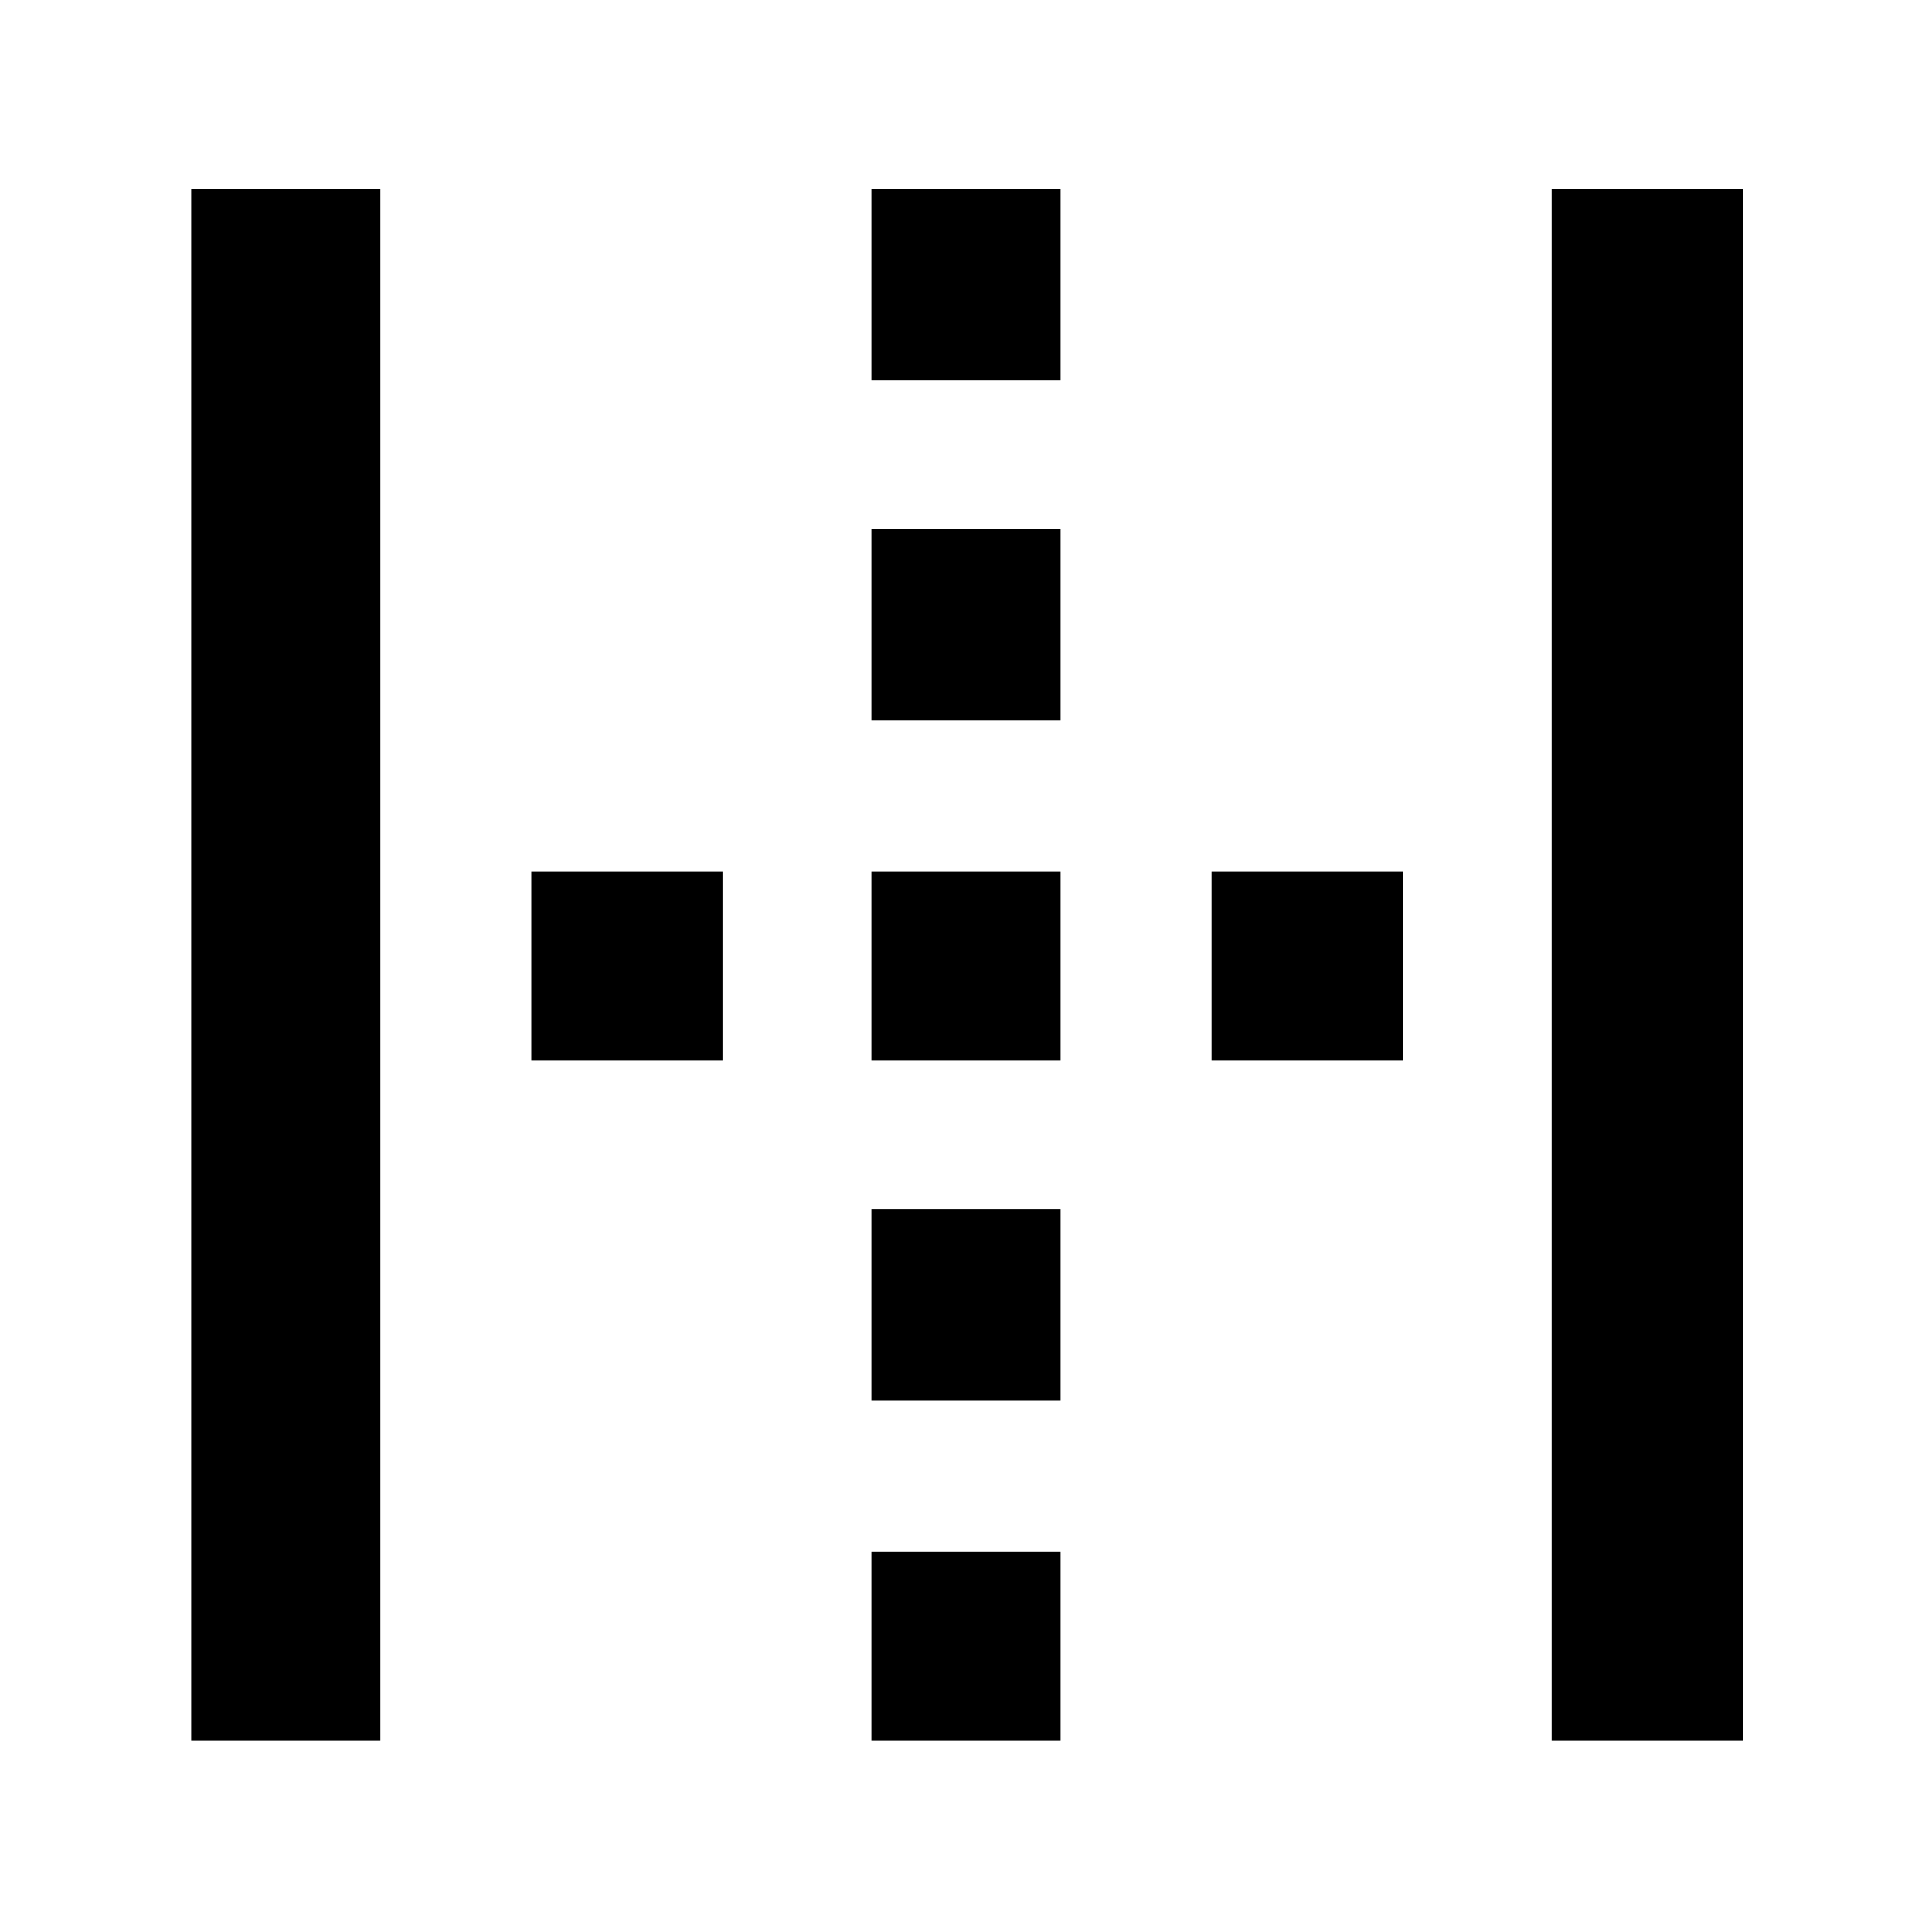<svg xmlns="http://www.w3.org/2000/svg" width="48" height="48" viewBox="0 -960 960 960"><path d="M95-95v-771h94v771H95Zm676 0v-771h95v771h-95ZM264-433v-94h95v94h-95ZM433-95v-94h94v94h-94Zm0-169v-95h94v95h-94Zm0-169v-94h94v94h-94Zm0-169v-95h94v95h-94Zm0-169v-95h94v95h-94Zm169 338v-94h95v94h-95Z"/></svg>